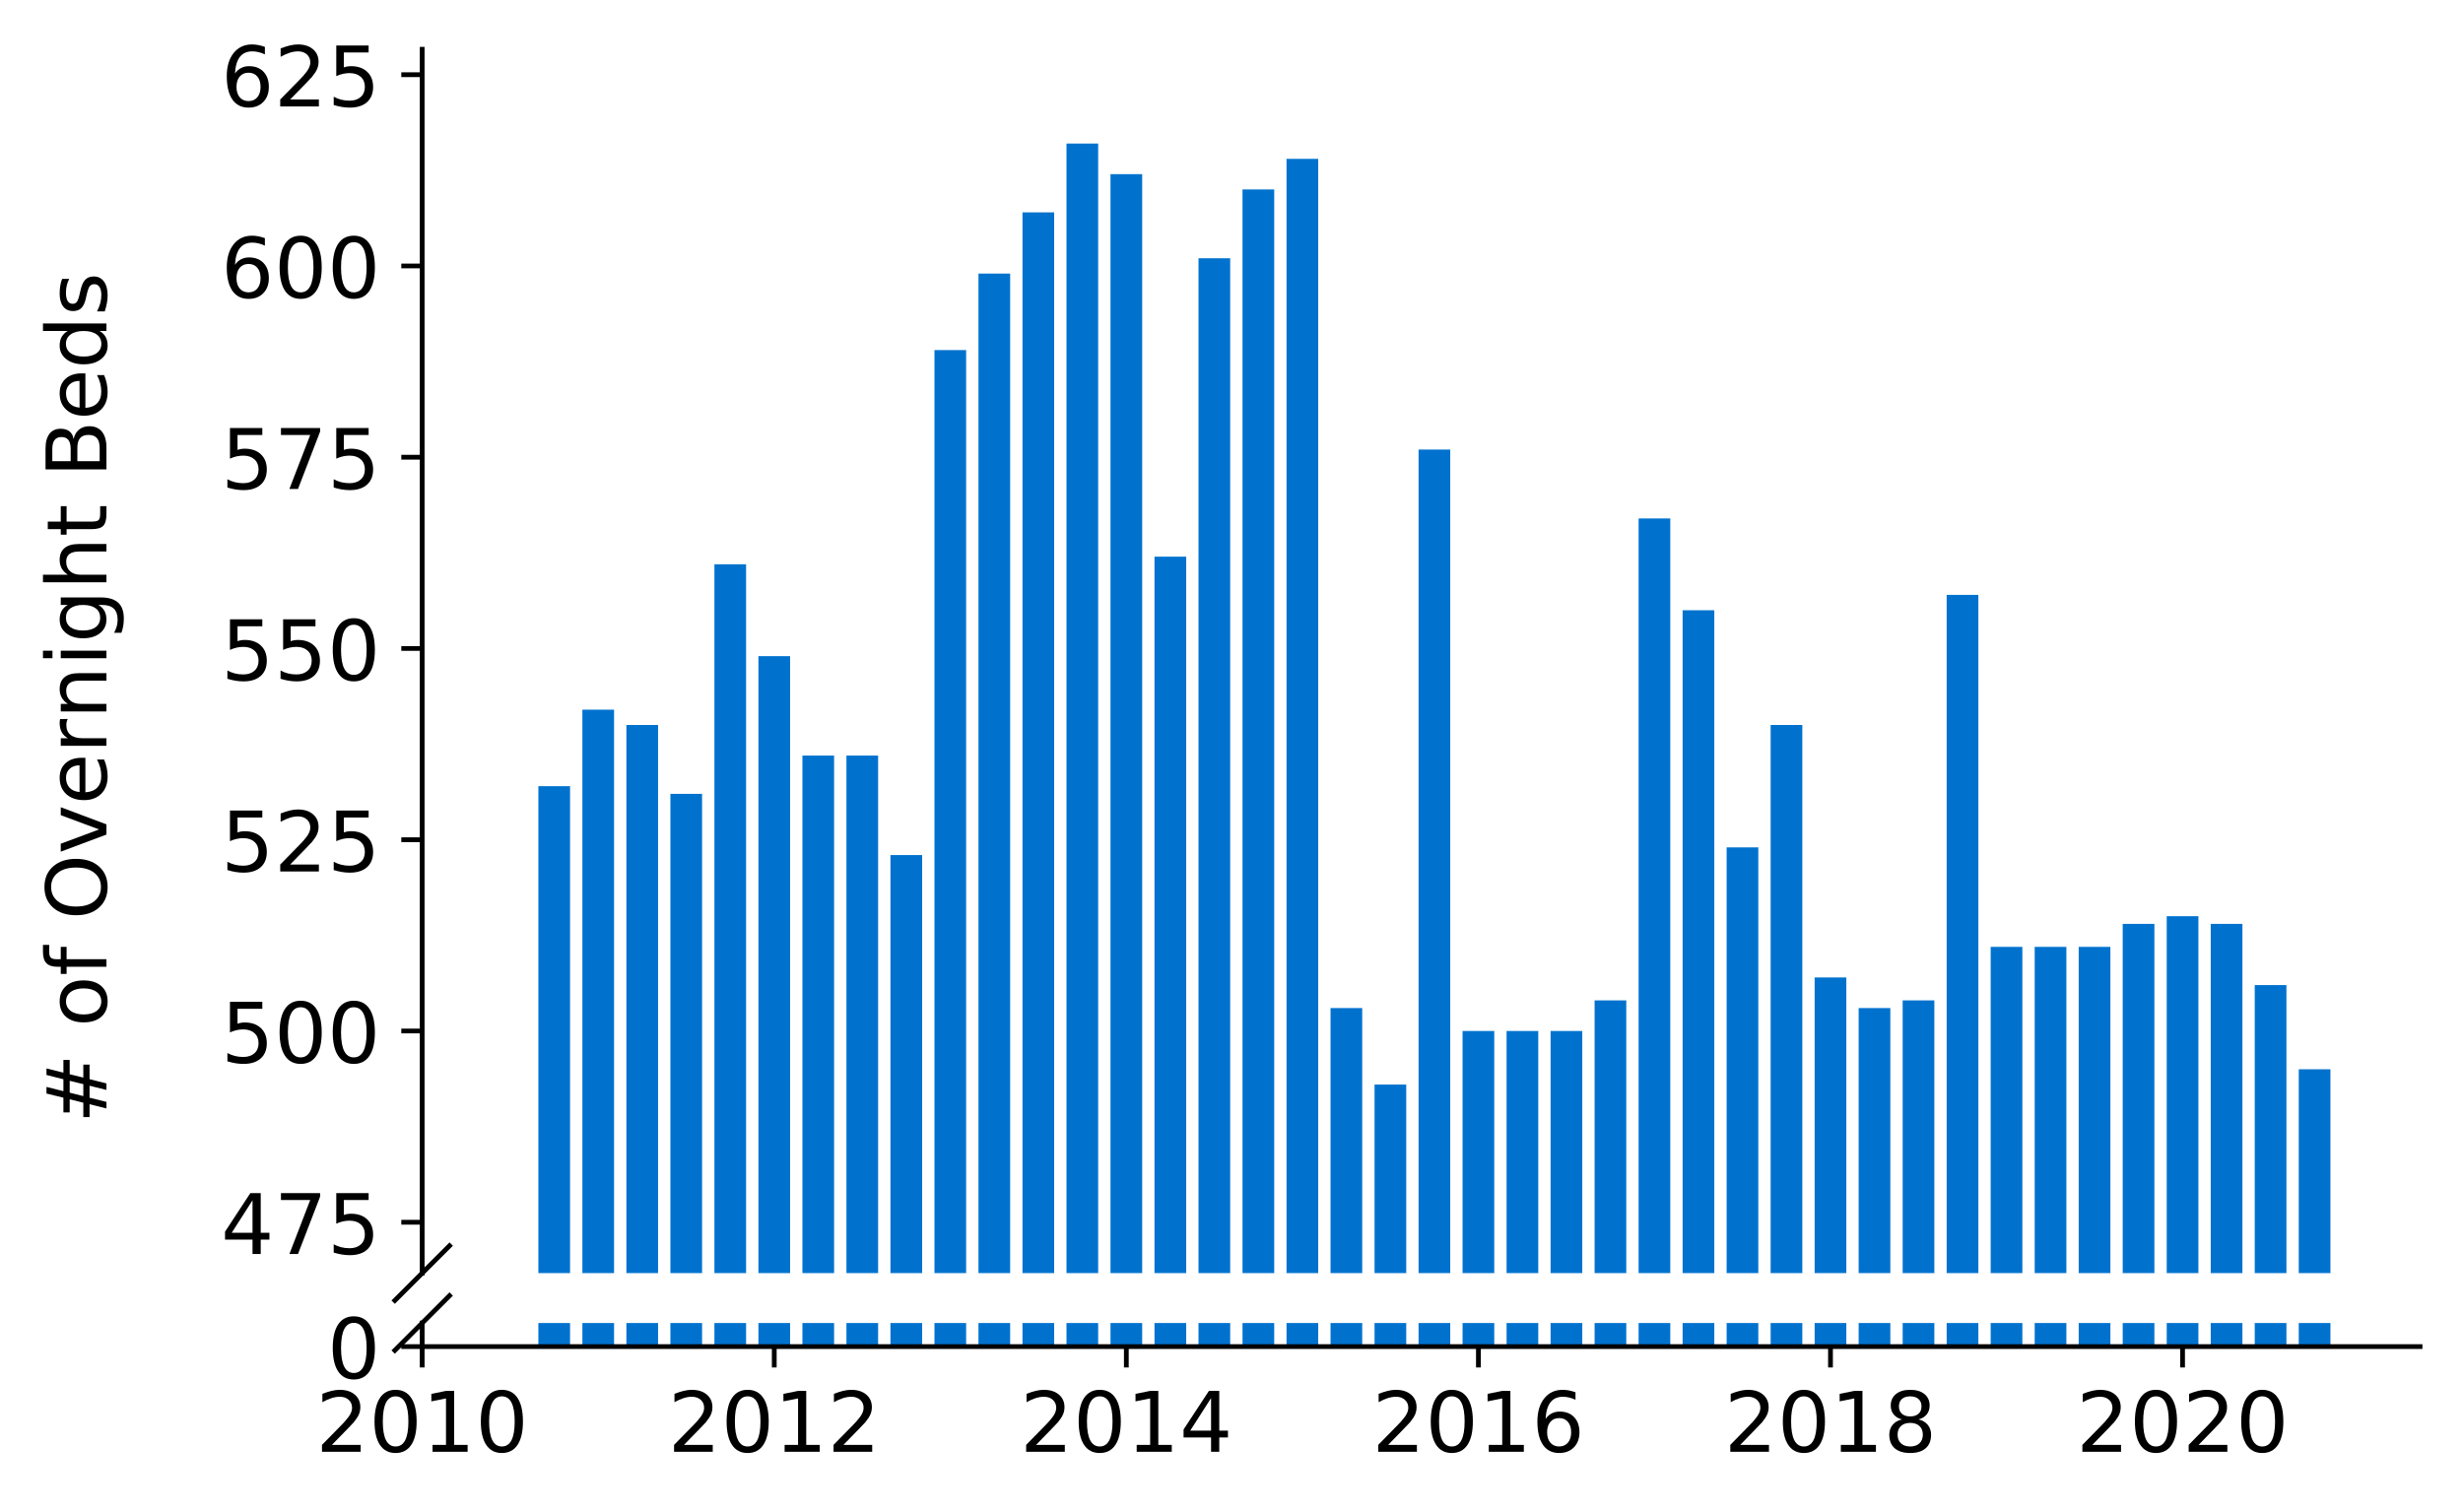 <?xml version="1.0" encoding="utf-8" standalone="no"?>
<!DOCTYPE svg PUBLIC "-//W3C//DTD SVG 1.1//EN"
  "http://www.w3.org/Graphics/SVG/1.1/DTD/svg11.dtd">
<!-- Created with matplotlib (https://matplotlib.org/) -->
<svg height="253.451pt" version="1.1" viewBox="0 0 412.749 253.451" width="412.749pt" xmlns="http://www.w3.org/2000/svg" xmlns:xlink="http://www.w3.org/1999/xlink">
 <defs>
  <style type="text/css">
*{stroke-linecap:butt;stroke-linejoin:round;}
  </style>
 </defs>
 <g id="figure_1">
  <g id="patch_1">
   <path d="M 0 253.451 
L 412.749 253.451 
L 412.749 0 
L 0 0 
z
" style="fill:#ffffff;"/>
  </g>
  <g id="axes_1">
   <g id="patch_2">
    <path d="M 70.749 213.389 
L 405.549 213.389 
L 405.549 8.262 
L 70.749 8.262 
z
" style="fill:#ffffff;"/>
   </g>
   <g id="patch_3">
    <path clip-path="url(#p64b5aa48f8)" d="M 385.224 813.948 
L 390.534 813.948 
L 390.534 179.216 
L 385.224 179.216 
z
" style="fill:#0072ce;"/>
   </g>
   <g id="patch_4">
    <path clip-path="url(#p64b5aa48f8)" d="M 377.849 813.948 
L 383.159 813.948 
L 383.159 165.111 
L 377.849 165.111 
z
" style="fill:#0072ce;"/>
   </g>
   <g id="patch_5">
    <path clip-path="url(#p64b5aa48f8)" d="M 370.473 813.948 
L 375.783 813.948 
L 375.783 154.853 
L 370.473 154.853 
z
" style="fill:#0072ce;"/>
   </g>
   <g id="patch_6">
    <path clip-path="url(#p64b5aa48f8)" d="M 363.098 813.948 
L 368.408 813.948 
L 368.408 153.57 
L 363.098 153.57 
z
" style="fill:#0072ce;"/>
   </g>
   <g id="patch_7">
    <path clip-path="url(#p64b5aa48f8)" d="M 355.723 813.948 
L 361.033 813.948 
L 361.033 154.853 
L 355.723 154.853 
z
" style="fill:#0072ce;"/>
   </g>
   <g id="patch_8">
    <path clip-path="url(#p64b5aa48f8)" d="M 348.348 813.948 
L 353.658 813.948 
L 353.658 158.7 
L 348.348 158.7 
z
" style="fill:#0072ce;"/>
   </g>
   <g id="patch_9">
    <path clip-path="url(#p64b5aa48f8)" d="M 340.973 813.948 
L 346.283 813.948 
L 346.283 158.7 
L 340.973 158.7 
z
" style="fill:#0072ce;"/>
   </g>
   <g id="patch_10">
    <path clip-path="url(#p64b5aa48f8)" d="M 333.598 813.948 
L 338.908 813.948 
L 338.908 158.7 
L 333.598 158.7 
z
" style="fill:#0072ce;"/>
   </g>
   <g id="patch_11">
    <path clip-path="url(#p64b5aa48f8)" d="M 326.223 813.948 
L 331.533 813.948 
L 331.533 99.714 
L 326.223 99.714 
z
" style="fill:#0072ce;"/>
   </g>
   <g id="patch_12">
    <path clip-path="url(#p64b5aa48f8)" d="M 318.848 813.948 
L 324.158 813.948 
L 324.158 167.676 
L 318.848 167.676 
z
" style="fill:#0072ce;"/>
   </g>
   <g id="patch_13">
    <path clip-path="url(#p64b5aa48f8)" d="M 311.473 813.948 
L 316.783 813.948 
L 316.783 168.958 
L 311.473 168.958 
z
" style="fill:#0072ce;"/>
   </g>
   <g id="patch_14">
    <path clip-path="url(#p64b5aa48f8)" d="M 304.098 813.948 
L 309.408 813.948 
L 309.408 163.829 
L 304.098 163.829 
z
" style="fill:#0072ce;"/>
   </g>
   <g id="patch_15">
    <path clip-path="url(#p64b5aa48f8)" d="M 296.722 813.948 
L 302.032 813.948 
L 302.032 121.513 
L 296.722 121.513 
z
" style="fill:#0072ce;"/>
   </g>
   <g id="patch_16">
    <path clip-path="url(#p64b5aa48f8)" d="M 289.347 813.948 
L 294.657 813.948 
L 294.657 142.03 
L 289.347 142.03 
z
" style="fill:#0072ce;"/>
   </g>
   <g id="patch_17">
    <path clip-path="url(#p64b5aa48f8)" d="M 281.972 813.948 
L 287.282 813.948 
L 287.282 102.279 
L 281.972 102.279 
z
" style="fill:#0072ce;"/>
   </g>
   <g id="patch_18">
    <path clip-path="url(#p64b5aa48f8)" d="M 274.597 813.948 
L 279.907 813.948 
L 279.907 86.892 
L 274.597 86.892 
z
" style="fill:#0072ce;"/>
   </g>
   <g id="patch_19">
    <path clip-path="url(#p64b5aa48f8)" d="M 267.222 813.948 
L 272.532 813.948 
L 272.532 167.676 
L 267.222 167.676 
z
" style="fill:#0072ce;"/>
   </g>
   <g id="patch_20">
    <path clip-path="url(#p64b5aa48f8)" d="M 259.847 813.948 
L 265.157 813.948 
L 265.157 172.805 
L 259.847 172.805 
z
" style="fill:#0072ce;"/>
   </g>
   <g id="patch_21">
    <path clip-path="url(#p64b5aa48f8)" d="M 252.472 813.948 
L 257.782 813.948 
L 257.782 172.805 
L 252.472 172.805 
z
" style="fill:#0072ce;"/>
   </g>
   <g id="patch_22">
    <path clip-path="url(#p64b5aa48f8)" d="M 245.097 813.948 
L 250.407 813.948 
L 250.407 172.805 
L 245.097 172.805 
z
" style="fill:#0072ce;"/>
   </g>
   <g id="patch_23">
    <path clip-path="url(#p64b5aa48f8)" d="M 237.722 813.948 
L 243.032 813.948 
L 243.032 75.351 
L 237.722 75.351 
z
" style="fill:#0072ce;"/>
   </g>
   <g id="patch_24">
    <path clip-path="url(#p64b5aa48f8)" d="M 230.347 813.948 
L 235.657 813.948 
L 235.657 181.781 
L 230.347 181.781 
z
" style="fill:#0072ce;"/>
   </g>
   <g id="patch_25">
    <path clip-path="url(#p64b5aa48f8)" d="M 222.971 813.948 
L 228.281 813.948 
L 228.281 168.958 
L 222.971 168.958 
z
" style="fill:#0072ce;"/>
   </g>
   <g id="patch_26">
    <path clip-path="url(#p64b5aa48f8)" d="M 215.596 813.948 
L 220.906 813.948 
L 220.906 26.624 
L 215.596 26.624 
z
" style="fill:#0072ce;"/>
   </g>
   <g id="patch_27">
    <path clip-path="url(#p64b5aa48f8)" d="M 208.221 813.948 
L 213.531 813.948 
L 213.531 31.753 
L 208.221 31.753 
z
" style="fill:#0072ce;"/>
   </g>
   <g id="patch_28">
    <path clip-path="url(#p64b5aa48f8)" d="M 200.846 813.948 
L 206.156 813.948 
L 206.156 43.294 
L 200.846 43.294 
z
" style="fill:#0072ce;"/>
   </g>
   <g id="patch_29">
    <path clip-path="url(#p64b5aa48f8)" d="M 193.471 813.948 
L 198.781 813.948 
L 198.781 93.303 
L 193.471 93.303 
z
" style="fill:#0072ce;"/>
   </g>
   <g id="patch_30">
    <path clip-path="url(#p64b5aa48f8)" d="M 186.096 813.948 
L 191.406 813.948 
L 191.406 29.189 
L 186.096 29.189 
z
" style="fill:#0072ce;"/>
   </g>
   <g id="patch_31">
    <path clip-path="url(#p64b5aa48f8)" d="M 178.721 813.948 
L 184.031 813.948 
L 184.031 24.059 
L 178.721 24.059 
z
" style="fill:#0072ce;"/>
   </g>
   <g id="patch_32">
    <path clip-path="url(#p64b5aa48f8)" d="M 171.346 813.948 
L 176.656 813.948 
L 176.656 35.6 
L 171.346 35.6 
z
" style="fill:#0072ce;"/>
   </g>
   <g id="patch_33">
    <path clip-path="url(#p64b5aa48f8)" d="M 163.971 813.948 
L 169.281 813.948 
L 169.281 45.858 
L 163.971 45.858 
z
" style="fill:#0072ce;"/>
   </g>
   <g id="patch_34">
    <path clip-path="url(#p64b5aa48f8)" d="M 156.596 813.948 
L 161.906 813.948 
L 161.906 58.681 
L 156.596 58.681 
z
" style="fill:#0072ce;"/>
   </g>
   <g id="patch_35">
    <path clip-path="url(#p64b5aa48f8)" d="M 149.22 813.948 
L 154.531 813.948 
L 154.531 143.312 
L 149.22 143.312 
z
" style="fill:#0072ce;"/>
   </g>
   <g id="patch_36">
    <path clip-path="url(#p64b5aa48f8)" d="M 141.845 813.948 
L 147.155 813.948 
L 147.155 126.642 
L 141.845 126.642 
z
" style="fill:#0072ce;"/>
   </g>
   <g id="patch_37">
    <path clip-path="url(#p64b5aa48f8)" d="M 134.47 813.948 
L 139.78 813.948 
L 139.78 126.642 
L 134.47 126.642 
z
" style="fill:#0072ce;"/>
   </g>
   <g id="patch_38">
    <path clip-path="url(#p64b5aa48f8)" d="M 127.095 813.948 
L 132.405 813.948 
L 132.405 109.973 
L 127.095 109.973 
z
" style="fill:#0072ce;"/>
   </g>
   <g id="patch_39">
    <path clip-path="url(#p64b5aa48f8)" d="M 119.72 813.948 
L 125.03 813.948 
L 125.03 94.585 
L 119.72 94.585 
z
" style="fill:#0072ce;"/>
   </g>
   <g id="patch_40">
    <path clip-path="url(#p64b5aa48f8)" d="M 112.345 813.948 
L 117.655 813.948 
L 117.655 133.054 
L 112.345 133.054 
z
" style="fill:#0072ce;"/>
   </g>
   <g id="patch_41">
    <path clip-path="url(#p64b5aa48f8)" d="M 104.97 813.948 
L 110.28 813.948 
L 110.28 121.513 
L 104.97 121.513 
z
" style="fill:#0072ce;"/>
   </g>
   <g id="patch_42">
    <path clip-path="url(#p64b5aa48f8)" d="M 97.595 813.948 
L 102.905 813.948 
L 102.905 118.949 
L 97.595 118.949 
z
" style="fill:#0072ce;"/>
   </g>
   <g id="patch_43">
    <path clip-path="url(#p64b5aa48f8)" d="M 90.22 813.948 
L 95.53 813.948 
L 95.53 131.772 
L 90.22 131.772 
z
" style="fill:#0072ce;"/>
   </g>
   <g id="matplotlib.axis_1">
    <g id="xtick_1"/>
    <g id="xtick_2"/>
    <g id="xtick_3"/>
    <g id="xtick_4"/>
    <g id="xtick_5"/>
    <g id="xtick_6"/>
   </g>
   <g id="matplotlib.axis_2">
    <g id="ytick_1">
     <g id="line2d_1">
      <defs>
       <path d="M 0 0 
L -3.5 0 
" id="m2e47980119" style="stroke:#000000;stroke-width:0.8;"/>
      </defs>
      <g>
       <use style="stroke:#000000;stroke-width:0.8;" x="70.749" xlink:href="#m2e47980119" y="204.862"/>
      </g>
     </g>
     <g id="text_1">
      <!-- 475 -->
      <defs>
       <path d="M 37.797 64.312 
L 12.891 25.391 
L 37.797 25.391 
z
M 35.203 72.906 
L 47.609 72.906 
L 47.609 25.391 
L 58.016 25.391 
L 58.016 17.188 
L 47.609 17.188 
L 47.609 0 
L 37.797 0 
L 37.797 17.188 
L 4.891 17.188 
L 4.891 26.703 
z
" id="DejaVuSans-52"/>
       <path d="M 8.203 72.906 
L 55.078 72.906 
L 55.078 68.703 
L 28.609 0 
L 18.312 0 
L 43.219 64.594 
L 8.203 64.594 
z
" id="DejaVuSans-55"/>
       <path d="M 10.797 72.906 
L 49.516 72.906 
L 49.516 64.594 
L 19.828 64.594 
L 19.828 46.734 
Q 21.969 47.469 24.109 47.828 
Q 26.266 48.188 28.422 48.188 
Q 40.625 48.188 47.75 41.5 
Q 54.891 34.812 54.891 23.391 
Q 54.891 11.625 47.562 5.094 
Q 40.234 -1.422 26.906 -1.422 
Q 22.312 -1.422 17.547 -0.641 
Q 12.797 0.141 7.719 1.703 
L 7.719 11.625 
Q 12.109 9.234 16.797 8.062 
Q 21.484 6.891 26.703 6.891 
Q 35.156 6.891 40.078 11.328 
Q 45.016 15.766 45.016 23.391 
Q 45.016 31 40.078 35.438 
Q 35.156 39.891 26.703 39.891 
Q 22.75 39.891 18.812 39.016 
Q 14.891 38.141 10.797 36.281 
z
" id="DejaVuSans-53"/>
      </defs>
      <g transform="translate(37.027 210.181)scale(0.14 -0.14)">
       <use xlink:href="#DejaVuSans-52"/>
       <use x="63.623" xlink:href="#DejaVuSans-55"/>
       <use x="127.246" xlink:href="#DejaVuSans-53"/>
      </g>
     </g>
    </g>
    <g id="ytick_2">
     <g id="line2d_2">
      <g>
       <use style="stroke:#000000;stroke-width:0.8;" x="70.749" xlink:href="#m2e47980119" y="172.805"/>
      </g>
     </g>
     <g id="text_2">
      <!-- 500 -->
      <defs>
       <path d="M 31.781 66.406 
Q 24.172 66.406 20.328 58.906 
Q 16.5 51.422 16.5 36.375 
Q 16.5 21.391 20.328 13.891 
Q 24.172 6.391 31.781 6.391 
Q 39.453 6.391 43.281 13.891 
Q 47.125 21.391 47.125 36.375 
Q 47.125 51.422 43.281 58.906 
Q 39.453 66.406 31.781 66.406 
z
M 31.781 74.219 
Q 44.047 74.219 50.516 64.516 
Q 56.984 54.828 56.984 36.375 
Q 56.984 17.969 50.516 8.266 
Q 44.047 -1.422 31.781 -1.422 
Q 19.531 -1.422 13.062 8.266 
Q 6.594 17.969 6.594 36.375 
Q 6.594 54.828 13.062 64.516 
Q 19.531 74.219 31.781 74.219 
z
" id="DejaVuSans-48"/>
      </defs>
      <g transform="translate(37.027 178.124)scale(0.14 -0.14)">
       <use xlink:href="#DejaVuSans-53"/>
       <use x="63.623" xlink:href="#DejaVuSans-48"/>
       <use x="127.246" xlink:href="#DejaVuSans-48"/>
      </g>
     </g>
    </g>
    <g id="ytick_3">
     <g id="line2d_3">
      <g>
       <use style="stroke:#000000;stroke-width:0.8;" x="70.749" xlink:href="#m2e47980119" y="140.748"/>
      </g>
     </g>
     <g id="text_3">
      <!-- 525 -->
      <defs>
       <path d="M 19.188 8.297 
L 53.609 8.297 
L 53.609 0 
L 7.328 0 
L 7.328 8.297 
Q 12.938 14.109 22.625 23.891 
Q 32.328 33.688 34.812 36.531 
Q 39.547 41.844 41.422 45.531 
Q 43.312 49.219 43.312 52.781 
Q 43.312 58.594 39.234 62.25 
Q 35.156 65.922 28.609 65.922 
Q 23.969 65.922 18.812 64.312 
Q 13.672 62.703 7.812 59.422 
L 7.812 69.391 
Q 13.766 71.781 18.938 73 
Q 24.125 74.219 28.422 74.219 
Q 39.75 74.219 46.484 68.547 
Q 53.219 62.891 53.219 53.422 
Q 53.219 48.922 51.531 44.891 
Q 49.859 40.875 45.406 35.406 
Q 44.188 33.984 37.641 27.219 
Q 31.109 20.453 19.188 8.297 
z
" id="DejaVuSans-50"/>
      </defs>
      <g transform="translate(37.027 146.067)scale(0.14 -0.14)">
       <use xlink:href="#DejaVuSans-53"/>
       <use x="63.623" xlink:href="#DejaVuSans-50"/>
       <use x="127.246" xlink:href="#DejaVuSans-53"/>
      </g>
     </g>
    </g>
    <g id="ytick_4">
     <g id="line2d_4">
      <g>
       <use style="stroke:#000000;stroke-width:0.8;" x="70.749" xlink:href="#m2e47980119" y="108.69"/>
      </g>
     </g>
     <g id="text_4">
      <!-- 550 -->
      <g transform="translate(37.027 114.009)scale(0.14 -0.14)">
       <use xlink:href="#DejaVuSans-53"/>
       <use x="63.623" xlink:href="#DejaVuSans-53"/>
       <use x="127.246" xlink:href="#DejaVuSans-48"/>
      </g>
     </g>
    </g>
    <g id="ytick_5">
     <g id="line2d_5">
      <g>
       <use style="stroke:#000000;stroke-width:0.8;" x="70.749" xlink:href="#m2e47980119" y="76.633"/>
      </g>
     </g>
     <g id="text_5">
      <!-- 575 -->
      <g transform="translate(37.027 81.952)scale(0.14 -0.14)">
       <use xlink:href="#DejaVuSans-53"/>
       <use x="63.623" xlink:href="#DejaVuSans-55"/>
       <use x="127.246" xlink:href="#DejaVuSans-53"/>
      </g>
     </g>
    </g>
    <g id="ytick_6">
     <g id="line2d_6">
      <g>
       <use style="stroke:#000000;stroke-width:0.8;" x="70.749" xlink:href="#m2e47980119" y="44.576"/>
      </g>
     </g>
     <g id="text_6">
      <!-- 600 -->
      <defs>
       <path d="M 33.016 40.375 
Q 26.375 40.375 22.484 35.828 
Q 18.609 31.297 18.609 23.391 
Q 18.609 15.531 22.484 10.953 
Q 26.375 6.391 33.016 6.391 
Q 39.656 6.391 43.531 10.953 
Q 47.406 15.531 47.406 23.391 
Q 47.406 31.297 43.531 35.828 
Q 39.656 40.375 33.016 40.375 
z
M 52.594 71.297 
L 52.594 62.312 
Q 48.875 64.062 45.094 64.984 
Q 41.312 65.922 37.594 65.922 
Q 27.828 65.922 22.672 59.328 
Q 17.531 52.734 16.797 39.406 
Q 19.672 43.656 24.016 45.922 
Q 28.375 48.188 33.594 48.188 
Q 44.578 48.188 50.953 41.516 
Q 57.328 34.859 57.328 23.391 
Q 57.328 12.156 50.688 5.359 
Q 44.047 -1.422 33.016 -1.422 
Q 20.359 -1.422 13.672 8.266 
Q 6.984 17.969 6.984 36.375 
Q 6.984 53.656 15.188 63.938 
Q 23.391 74.219 37.203 74.219 
Q 40.922 74.219 44.703 73.484 
Q 48.484 72.75 52.594 71.297 
z
" id="DejaVuSans-54"/>
      </defs>
      <g transform="translate(37.027 49.895)scale(0.14 -0.14)">
       <use xlink:href="#DejaVuSans-54"/>
       <use x="63.623" xlink:href="#DejaVuSans-48"/>
       <use x="127.246" xlink:href="#DejaVuSans-48"/>
      </g>
     </g>
    </g>
    <g id="ytick_7">
     <g id="line2d_7">
      <g>
       <use style="stroke:#000000;stroke-width:0.8;" x="70.749" xlink:href="#m2e47980119" y="12.519"/>
      </g>
     </g>
     <g id="text_7">
      <!-- 625 -->
      <g transform="translate(37.027 17.838)scale(0.14 -0.14)">
       <use xlink:href="#DejaVuSans-54"/>
       <use x="63.623" xlink:href="#DejaVuSans-50"/>
       <use x="127.246" xlink:href="#DejaVuSans-53"/>
      </g>
     </g>
    </g>
   </g>
   <g id="line2d_8">
    <path d="M 66.167 217.971 
L 75.331 208.807 
" style="fill:none;stroke:#000000;stroke-linecap:square;stroke-width:0.8;"/>
   </g>
   <g id="patch_44">
    <path d="M 70.749 213.389 
L 70.749 8.262 
" style="fill:none;stroke:#000000;stroke-linecap:square;stroke-linejoin:miter;stroke-width:0.8;"/>
   </g>
  </g>
  <g id="axes_2">
   <g id="patch_45">
    <path d="M 70.749 225.702 
L 405.549 225.702 
L 405.549 221.752 
L 70.749 221.752 
z
" style="fill:#ffffff;"/>
   </g>
   <g id="patch_46">
    <path clip-path="url(#p1a145acfb3)" d="M 385.224 225.702 
L 390.534 225.702 
L 390.534 -409.03 
L 385.224 -409.03 
z
" style="fill:#0072ce;"/>
   </g>
   <g id="patch_47">
    <path clip-path="url(#p1a145acfb3)" d="M 377.849 225.702 
L 383.159 225.702 
L 383.159 -423.136 
L 377.849 -423.136 
z
" style="fill:#0072ce;"/>
   </g>
   <g id="patch_48">
    <path clip-path="url(#p1a145acfb3)" d="M 370.473 225.702 
L 375.783 225.702 
L 375.783 -433.394 
L 370.473 -433.394 
z
" style="fill:#0072ce;"/>
   </g>
   <g id="patch_49">
    <path clip-path="url(#p1a145acfb3)" d="M 363.098 225.702 
L 368.408 225.702 
L 368.408 -434.676 
L 363.098 -434.676 
z
" style="fill:#0072ce;"/>
   </g>
   <g id="patch_50">
    <path clip-path="url(#p1a145acfb3)" d="M 355.723 225.702 
L 361.033 225.702 
L 361.033 -433.394 
L 355.723 -433.394 
z
" style="fill:#0072ce;"/>
   </g>
   <g id="patch_51">
    <path clip-path="url(#p1a145acfb3)" d="M 348.348 225.702 
L 353.658 225.702 
L 353.658 -429.547 
L 348.348 -429.547 
z
" style="fill:#0072ce;"/>
   </g>
   <g id="patch_52">
    <path clip-path="url(#p1a145acfb3)" d="M 340.973 225.702 
L 346.283 225.702 
L 346.283 -429.547 
L 340.973 -429.547 
z
" style="fill:#0072ce;"/>
   </g>
   <g id="patch_53">
    <path clip-path="url(#p1a145acfb3)" d="M 333.598 225.702 
L 338.908 225.702 
L 338.908 -429.547 
L 333.598 -429.547 
z
" style="fill:#0072ce;"/>
   </g>
   <g id="patch_54">
    <path clip-path="url(#p1a145acfb3)" d="M 326.223 225.702 
L 331.533 225.702 
L 331.533 -488.532 
L 326.223 -488.532 
z
" style="fill:#0072ce;"/>
   </g>
   <g id="patch_55">
    <path clip-path="url(#p1a145acfb3)" d="M 318.848 225.702 
L 324.158 225.702 
L 324.158 -420.571 
L 318.848 -420.571 
z
" style="fill:#0072ce;"/>
   </g>
   <g id="patch_56">
    <path clip-path="url(#p1a145acfb3)" d="M 311.473 225.702 
L 316.783 225.702 
L 316.783 -419.289 
L 311.473 -419.289 
z
" style="fill:#0072ce;"/>
   </g>
   <g id="patch_57">
    <path clip-path="url(#p1a145acfb3)" d="M 304.098 225.702 
L 309.408 225.702 
L 309.408 -424.418 
L 304.098 -424.418 
z
" style="fill:#0072ce;"/>
   </g>
   <g id="patch_58">
    <path clip-path="url(#p1a145acfb3)" d="M 296.722 225.702 
L 302.032 225.702 
L 302.032 -466.733 
L 296.722 -466.733 
z
" style="fill:#0072ce;"/>
   </g>
   <g id="patch_59">
    <path clip-path="url(#p1a145acfb3)" d="M 289.347 225.702 
L 294.657 225.702 
L 294.657 -446.217 
L 289.347 -446.217 
z
" style="fill:#0072ce;"/>
   </g>
   <g id="patch_60">
    <path clip-path="url(#p1a145acfb3)" d="M 281.972 225.702 
L 287.282 225.702 
L 287.282 -485.968 
L 281.972 -485.968 
z
" style="fill:#0072ce;"/>
   </g>
   <g id="patch_61">
    <path clip-path="url(#p1a145acfb3)" d="M 274.597 225.702 
L 279.907 225.702 
L 279.907 -501.355 
L 274.597 -501.355 
z
" style="fill:#0072ce;"/>
   </g>
   <g id="patch_62">
    <path clip-path="url(#p1a145acfb3)" d="M 267.222 225.702 
L 272.532 225.702 
L 272.532 -420.571 
L 267.222 -420.571 
z
" style="fill:#0072ce;"/>
   </g>
   <g id="patch_63">
    <path clip-path="url(#p1a145acfb3)" d="M 259.847 225.702 
L 265.157 225.702 
L 265.157 -415.442 
L 259.847 -415.442 
z
" style="fill:#0072ce;"/>
   </g>
   <g id="patch_64">
    <path clip-path="url(#p1a145acfb3)" d="M 252.472 225.702 
L 257.782 225.702 
L 257.782 -415.442 
L 252.472 -415.442 
z
" style="fill:#0072ce;"/>
   </g>
   <g id="patch_65">
    <path clip-path="url(#p1a145acfb3)" d="M 245.097 225.702 
L 250.407 225.702 
L 250.407 -415.442 
L 245.097 -415.442 
z
" style="fill:#0072ce;"/>
   </g>
   <g id="patch_66">
    <path clip-path="url(#p1a145acfb3)" d="M 237.722 225.702 
L 243.032 225.702 
L 243.032 -512.896 
L 237.722 -512.896 
z
" style="fill:#0072ce;"/>
   </g>
   <g id="patch_67">
    <path clip-path="url(#p1a145acfb3)" d="M 230.347 225.702 
L 235.657 225.702 
L 235.657 -406.466 
L 230.347 -406.466 
z
" style="fill:#0072ce;"/>
   </g>
   <g id="patch_68">
    <path clip-path="url(#p1a145acfb3)" d="M 222.971 225.702 
L 228.281 225.702 
L 228.281 -419.289 
L 222.971 -419.289 
z
" style="fill:#0072ce;"/>
   </g>
   <g id="patch_69">
    <path clip-path="url(#p1a145acfb3)" d="M 215.596 225.702 
L 220.906 225.702 
L 220.906 -561.623 
L 215.596 -561.623 
z
" style="fill:#0072ce;"/>
   </g>
   <g id="patch_70">
    <path clip-path="url(#p1a145acfb3)" d="M 208.221 225.702 
L 213.531 225.702 
L 213.531 -556.493 
L 208.221 -556.493 
z
" style="fill:#0072ce;"/>
   </g>
   <g id="patch_71">
    <path clip-path="url(#p1a145acfb3)" d="M 200.846 225.702 
L 206.156 225.702 
L 206.156 -544.953 
L 200.846 -544.953 
z
" style="fill:#0072ce;"/>
   </g>
   <g id="patch_72">
    <path clip-path="url(#p1a145acfb3)" d="M 193.471 225.702 
L 198.781 225.702 
L 198.781 -494.944 
L 193.471 -494.944 
z
" style="fill:#0072ce;"/>
   </g>
   <g id="patch_73">
    <path clip-path="url(#p1a145acfb3)" d="M 186.096 225.702 
L 191.406 225.702 
L 191.406 -559.058 
L 186.096 -559.058 
z
" style="fill:#0072ce;"/>
   </g>
   <g id="patch_74">
    <path clip-path="url(#p1a145acfb3)" d="M 178.721 225.702 
L 184.031 225.702 
L 184.031 -564.187 
L 178.721 -564.187 
z
" style="fill:#0072ce;"/>
   </g>
   <g id="patch_75">
    <path clip-path="url(#p1a145acfb3)" d="M 171.346 225.702 
L 176.656 225.702 
L 176.656 -552.647 
L 171.346 -552.647 
z
" style="fill:#0072ce;"/>
   </g>
   <g id="patch_76">
    <path clip-path="url(#p1a145acfb3)" d="M 163.971 225.702 
L 169.281 225.702 
L 169.281 -542.388 
L 163.971 -542.388 
z
" style="fill:#0072ce;"/>
   </g>
   <g id="patch_77">
    <path clip-path="url(#p1a145acfb3)" d="M 156.596 225.702 
L 161.906 225.702 
L 161.906 -529.565 
L 156.596 -529.565 
z
" style="fill:#0072ce;"/>
   </g>
   <g id="patch_78">
    <path clip-path="url(#p1a145acfb3)" d="M 149.22 225.702 
L 154.531 225.702 
L 154.531 -444.934 
L 149.22 -444.934 
z
" style="fill:#0072ce;"/>
   </g>
   <g id="patch_79">
    <path clip-path="url(#p1a145acfb3)" d="M 141.845 225.702 
L 147.155 225.702 
L 147.155 -461.604 
L 141.845 -461.604 
z
" style="fill:#0072ce;"/>
   </g>
   <g id="patch_80">
    <path clip-path="url(#p1a145acfb3)" d="M 134.47 225.702 
L 139.78 225.702 
L 139.78 -461.604 
L 134.47 -461.604 
z
" style="fill:#0072ce;"/>
   </g>
   <g id="patch_81">
    <path clip-path="url(#p1a145acfb3)" d="M 127.095 225.702 
L 132.405 225.702 
L 132.405 -478.274 
L 127.095 -478.274 
z
" style="fill:#0072ce;"/>
   </g>
   <g id="patch_82">
    <path clip-path="url(#p1a145acfb3)" d="M 119.72 225.702 
L 125.03 225.702 
L 125.03 -493.661 
L 119.72 -493.661 
z
" style="fill:#0072ce;"/>
   </g>
   <g id="patch_83">
    <path clip-path="url(#p1a145acfb3)" d="M 112.345 225.702 
L 117.655 225.702 
L 117.655 -455.193 
L 112.345 -455.193 
z
" style="fill:#0072ce;"/>
   </g>
   <g id="patch_84">
    <path clip-path="url(#p1a145acfb3)" d="M 104.97 225.702 
L 110.28 225.702 
L 110.28 -466.733 
L 104.97 -466.733 
z
" style="fill:#0072ce;"/>
   </g>
   <g id="patch_85">
    <path clip-path="url(#p1a145acfb3)" d="M 97.595 225.702 
L 102.905 225.702 
L 102.905 -469.298 
L 97.595 -469.298 
z
" style="fill:#0072ce;"/>
   </g>
   <g id="patch_86">
    <path clip-path="url(#p1a145acfb3)" d="M 90.22 225.702 
L 95.53 225.702 
L 95.53 -456.475 
L 90.22 -456.475 
z
" style="fill:#0072ce;"/>
   </g>
   <g id="matplotlib.axis_3">
    <g id="xtick_7">
     <g id="line2d_9">
      <defs>
       <path d="M 0 0 
L 0 3.5 
" id="m973dd71f7a" style="stroke:#000000;stroke-width:0.8;"/>
      </defs>
      <g>
       <use style="stroke:#000000;stroke-width:0.8;" x="70.749" xlink:href="#m973dd71f7a" y="225.702"/>
      </g>
     </g>
     <g id="text_8">
      <!-- 2010 -->
      <defs>
       <path d="M 12.406 8.297 
L 28.516 8.297 
L 28.516 63.922 
L 10.984 60.406 
L 10.984 69.391 
L 28.422 72.906 
L 38.281 72.906 
L 38.281 8.297 
L 54.391 8.297 
L 54.391 0 
L 12.406 0 
z
" id="DejaVuSans-49"/>
      </defs>
      <g transform="translate(52.934 243.34)scale(0.14 -0.14)">
       <use xlink:href="#DejaVuSans-50"/>
       <use x="63.623" xlink:href="#DejaVuSans-48"/>
       <use x="127.246" xlink:href="#DejaVuSans-49"/>
       <use x="190.869" xlink:href="#DejaVuSans-48"/>
      </g>
     </g>
    </g>
    <g id="xtick_8">
     <g id="line2d_10">
      <g>
       <use style="stroke:#000000;stroke-width:0.8;" x="129.75" xlink:href="#m973dd71f7a" y="225.702"/>
      </g>
     </g>
     <g id="text_9">
      <!-- 2012 -->
      <g transform="translate(111.935 243.34)scale(0.14 -0.14)">
       <use xlink:href="#DejaVuSans-50"/>
       <use x="63.623" xlink:href="#DejaVuSans-48"/>
       <use x="127.246" xlink:href="#DejaVuSans-49"/>
       <use x="190.869" xlink:href="#DejaVuSans-50"/>
      </g>
     </g>
    </g>
    <g id="xtick_9">
     <g id="line2d_11">
      <g>
       <use style="stroke:#000000;stroke-width:0.8;" x="188.751" xlink:href="#m973dd71f7a" y="225.702"/>
      </g>
     </g>
     <g id="text_10">
      <!-- 2014 -->
      <g transform="translate(170.936 243.34)scale(0.14 -0.14)">
       <use xlink:href="#DejaVuSans-50"/>
       <use x="63.623" xlink:href="#DejaVuSans-48"/>
       <use x="127.246" xlink:href="#DejaVuSans-49"/>
       <use x="190.869" xlink:href="#DejaVuSans-52"/>
      </g>
     </g>
    </g>
    <g id="xtick_10">
     <g id="line2d_12">
      <g>
       <use style="stroke:#000000;stroke-width:0.8;" x="247.752" xlink:href="#m973dd71f7a" y="225.702"/>
      </g>
     </g>
     <g id="text_11">
      <!-- 2016 -->
      <g transform="translate(229.937 243.34)scale(0.14 -0.14)">
       <use xlink:href="#DejaVuSans-50"/>
       <use x="63.623" xlink:href="#DejaVuSans-48"/>
       <use x="127.246" xlink:href="#DejaVuSans-49"/>
       <use x="190.869" xlink:href="#DejaVuSans-54"/>
      </g>
     </g>
    </g>
    <g id="xtick_11">
     <g id="line2d_13">
      <g>
       <use style="stroke:#000000;stroke-width:0.8;" x="306.753" xlink:href="#m973dd71f7a" y="225.702"/>
      </g>
     </g>
     <g id="text_12">
      <!-- 2018 -->
      <defs>
       <path d="M 31.781 34.625 
Q 24.75 34.625 20.719 30.859 
Q 16.703 27.094 16.703 20.516 
Q 16.703 13.922 20.719 10.156 
Q 24.75 6.391 31.781 6.391 
Q 38.812 6.391 42.859 10.172 
Q 46.922 13.969 46.922 20.516 
Q 46.922 27.094 42.891 30.859 
Q 38.875 34.625 31.781 34.625 
z
M 21.922 38.812 
Q 15.578 40.375 12.031 44.719 
Q 8.5 49.078 8.5 55.328 
Q 8.5 64.062 14.719 69.141 
Q 20.953 74.219 31.781 74.219 
Q 42.672 74.219 48.875 69.141 
Q 55.078 64.062 55.078 55.328 
Q 55.078 49.078 51.531 44.719 
Q 48 40.375 41.703 38.812 
Q 48.828 37.156 52.797 32.312 
Q 56.781 27.484 56.781 20.516 
Q 56.781 9.906 50.312 4.234 
Q 43.844 -1.422 31.781 -1.422 
Q 19.734 -1.422 13.25 4.234 
Q 6.781 9.906 6.781 20.516 
Q 6.781 27.484 10.781 32.312 
Q 14.797 37.156 21.922 38.812 
z
M 18.312 54.391 
Q 18.312 48.734 21.844 45.562 
Q 25.391 42.391 31.781 42.391 
Q 38.141 42.391 41.719 45.562 
Q 45.312 48.734 45.312 54.391 
Q 45.312 60.062 41.719 63.234 
Q 38.141 66.406 31.781 66.406 
Q 25.391 66.406 21.844 63.234 
Q 18.312 60.062 18.312 54.391 
z
" id="DejaVuSans-56"/>
      </defs>
      <g transform="translate(288.938 243.34)scale(0.14 -0.14)">
       <use xlink:href="#DejaVuSans-50"/>
       <use x="63.623" xlink:href="#DejaVuSans-48"/>
       <use x="127.246" xlink:href="#DejaVuSans-49"/>
       <use x="190.869" xlink:href="#DejaVuSans-56"/>
      </g>
     </g>
    </g>
    <g id="xtick_12">
     <g id="line2d_14">
      <g>
       <use style="stroke:#000000;stroke-width:0.8;" x="365.753" xlink:href="#m973dd71f7a" y="225.702"/>
      </g>
     </g>
     <g id="text_13">
      <!-- 2020 -->
      <g transform="translate(347.938 243.34)scale(0.14 -0.14)">
       <use xlink:href="#DejaVuSans-50"/>
       <use x="63.623" xlink:href="#DejaVuSans-48"/>
       <use x="127.246" xlink:href="#DejaVuSans-50"/>
       <use x="190.869" xlink:href="#DejaVuSans-48"/>
      </g>
     </g>
    </g>
   </g>
   <g id="matplotlib.axis_4">
    <g id="ytick_8">
     <g id="line2d_15">
      <g>
       <use style="stroke:#000000;stroke-width:0.8;" x="70.749" xlink:href="#m2e47980119" y="225.702"/>
      </g>
     </g>
     <g id="text_14">
      <!-- 0 -->
      <g transform="translate(54.842 231.021)scale(0.14 -0.14)">
       <use xlink:href="#DejaVuSans-48"/>
      </g>
     </g>
    </g>
   </g>
   <g id="line2d_16">
    <path d="M 66.167 226.334 
L 75.331 217.17 
" style="fill:none;stroke:#000000;stroke-linecap:square;stroke-width:0.8;"/>
   </g>
   <g id="patch_87">
    <path d="M 70.749 225.702 
L 70.749 221.752 
" style="fill:none;stroke:#000000;stroke-linecap:square;stroke-linejoin:miter;stroke-width:0.8;"/>
   </g>
   <g id="patch_88">
    <path d="M 70.749 225.702 
L 405.549 225.702 
" style="fill:none;stroke:#000000;stroke-linecap:square;stroke-linejoin:miter;stroke-width:0.8;"/>
   </g>
  </g>
  <g id="axes_3">
   <g id="patch_89">
    <path d="M 70.749 225.702 
L 405.549 225.702 
L 405.549 8.262 
L 70.749 8.262 
z
" style="fill:none;"/>
   </g>
   <g id="matplotlib.axis_5"/>
   <g id="matplotlib.axis_6">
    <g id="text_15">
     <!-- # of Overnight Beds -->
     <defs>
      <path d="M 51.125 44 
L 36.922 44 
L 32.812 27.688 
L 47.125 27.688 
z
M 43.797 71.781 
L 38.719 51.516 
L 52.984 51.516 
L 58.109 71.781 
L 65.922 71.781 
L 60.891 51.516 
L 76.125 51.516 
L 76.125 44 
L 58.984 44 
L 54.984 27.688 
L 70.516 27.688 
L 70.516 20.219 
L 53.078 20.219 
L 48 0 
L 40.188 0 
L 45.219 20.219 
L 30.906 20.219 
L 25.875 0 
L 18.016 0 
L 23.094 20.219 
L 7.719 20.219 
L 7.719 27.688 
L 24.906 27.688 
L 29 44 
L 13.281 44 
L 13.281 51.516 
L 30.906 51.516 
L 35.891 71.781 
z
" id="DejaVuSans-35"/>
      <path id="DejaVuSans-32"/>
      <path d="M 30.609 48.391 
Q 23.391 48.391 19.188 42.75 
Q 14.984 37.109 14.984 27.297 
Q 14.984 17.484 19.156 11.844 
Q 23.344 6.203 30.609 6.203 
Q 37.797 6.203 41.984 11.859 
Q 46.188 17.531 46.188 27.297 
Q 46.188 37.016 41.984 42.703 
Q 37.797 48.391 30.609 48.391 
z
M 30.609 56 
Q 42.328 56 49.016 48.375 
Q 55.719 40.766 55.719 27.297 
Q 55.719 13.875 49.016 6.219 
Q 42.328 -1.422 30.609 -1.422 
Q 18.844 -1.422 12.172 6.219 
Q 5.516 13.875 5.516 27.297 
Q 5.516 40.766 12.172 48.375 
Q 18.844 56 30.609 56 
z
" id="DejaVuSans-111"/>
      <path d="M 37.109 75.984 
L 37.109 68.5 
L 28.516 68.5 
Q 23.688 68.5 21.797 66.547 
Q 19.922 64.594 19.922 59.516 
L 19.922 54.688 
L 34.719 54.688 
L 34.719 47.703 
L 19.922 47.703 
L 19.922 0 
L 10.891 0 
L 10.891 47.703 
L 2.297 47.703 
L 2.297 54.688 
L 10.891 54.688 
L 10.891 58.5 
Q 10.891 67.625 15.141 71.797 
Q 19.391 75.984 28.609 75.984 
z
" id="DejaVuSans-102"/>
      <path d="M 39.406 66.219 
Q 28.656 66.219 22.328 58.203 
Q 16.016 50.203 16.016 36.375 
Q 16.016 22.609 22.328 14.594 
Q 28.656 6.594 39.406 6.594 
Q 50.141 6.594 56.422 14.594 
Q 62.703 22.609 62.703 36.375 
Q 62.703 50.203 56.422 58.203 
Q 50.141 66.219 39.406 66.219 
z
M 39.406 74.219 
Q 54.734 74.219 63.906 63.938 
Q 73.094 53.656 73.094 36.375 
Q 73.094 19.141 63.906 8.859 
Q 54.734 -1.422 39.406 -1.422 
Q 24.031 -1.422 14.812 8.828 
Q 5.609 19.094 5.609 36.375 
Q 5.609 53.656 14.812 63.938 
Q 24.031 74.219 39.406 74.219 
z
" id="DejaVuSans-79"/>
      <path d="M 2.984 54.688 
L 12.5 54.688 
L 29.594 8.797 
L 46.688 54.688 
L 56.203 54.688 
L 35.688 0 
L 23.484 0 
z
" id="DejaVuSans-118"/>
      <path d="M 56.203 29.594 
L 56.203 25.203 
L 14.891 25.203 
Q 15.484 15.922 20.484 11.062 
Q 25.484 6.203 34.422 6.203 
Q 39.594 6.203 44.453 7.469 
Q 49.312 8.734 54.109 11.281 
L 54.109 2.781 
Q 49.266 0.734 44.188 -0.344 
Q 39.109 -1.422 33.891 -1.422 
Q 20.797 -1.422 13.156 6.188 
Q 5.516 13.812 5.516 26.812 
Q 5.516 40.234 12.766 48.109 
Q 20.016 56 32.328 56 
Q 43.359 56 49.781 48.891 
Q 56.203 41.797 56.203 29.594 
z
M 47.219 32.234 
Q 47.125 39.594 43.094 43.984 
Q 39.062 48.391 32.422 48.391 
Q 24.906 48.391 20.391 44.141 
Q 15.875 39.891 15.188 32.172 
z
" id="DejaVuSans-101"/>
      <path d="M 41.109 46.297 
Q 39.594 47.172 37.812 47.578 
Q 36.031 48 33.891 48 
Q 26.266 48 22.188 43.047 
Q 18.109 38.094 18.109 28.812 
L 18.109 0 
L 9.078 0 
L 9.078 54.688 
L 18.109 54.688 
L 18.109 46.188 
Q 20.953 51.172 25.484 53.578 
Q 30.031 56 36.531 56 
Q 37.453 56 38.578 55.875 
Q 39.703 55.766 41.062 55.516 
z
" id="DejaVuSans-114"/>
      <path d="M 54.891 33.016 
L 54.891 0 
L 45.906 0 
L 45.906 32.719 
Q 45.906 40.484 42.875 44.328 
Q 39.844 48.188 33.797 48.188 
Q 26.516 48.188 22.312 43.547 
Q 18.109 38.922 18.109 30.906 
L 18.109 0 
L 9.078 0 
L 9.078 54.688 
L 18.109 54.688 
L 18.109 46.188 
Q 21.344 51.125 25.703 53.562 
Q 30.078 56 35.797 56 
Q 45.219 56 50.047 50.172 
Q 54.891 44.344 54.891 33.016 
z
" id="DejaVuSans-110"/>
      <path d="M 9.422 54.688 
L 18.406 54.688 
L 18.406 0 
L 9.422 0 
z
M 9.422 75.984 
L 18.406 75.984 
L 18.406 64.594 
L 9.422 64.594 
z
" id="DejaVuSans-105"/>
      <path d="M 45.406 27.984 
Q 45.406 37.75 41.375 43.109 
Q 37.359 48.484 30.078 48.484 
Q 22.859 48.484 18.828 43.109 
Q 14.797 37.75 14.797 27.984 
Q 14.797 18.266 18.828 12.891 
Q 22.859 7.516 30.078 7.516 
Q 37.359 7.516 41.375 12.891 
Q 45.406 18.266 45.406 27.984 
z
M 54.391 6.781 
Q 54.391 -7.172 48.188 -13.984 
Q 42 -20.797 29.203 -20.797 
Q 24.469 -20.797 20.266 -20.094 
Q 16.062 -19.391 12.109 -17.922 
L 12.109 -9.188 
Q 16.062 -11.328 19.922 -12.344 
Q 23.781 -13.375 27.781 -13.375 
Q 36.625 -13.375 41.016 -8.766 
Q 45.406 -4.156 45.406 5.172 
L 45.406 9.625 
Q 42.625 4.781 38.281 2.391 
Q 33.938 0 27.875 0 
Q 17.828 0 11.672 7.656 
Q 5.516 15.328 5.516 27.984 
Q 5.516 40.672 11.672 48.328 
Q 17.828 56 27.875 56 
Q 33.938 56 38.281 53.609 
Q 42.625 51.219 45.406 46.391 
L 45.406 54.688 
L 54.391 54.688 
z
" id="DejaVuSans-103"/>
      <path d="M 54.891 33.016 
L 54.891 0 
L 45.906 0 
L 45.906 32.719 
Q 45.906 40.484 42.875 44.328 
Q 39.844 48.188 33.797 48.188 
Q 26.516 48.188 22.312 43.547 
Q 18.109 38.922 18.109 30.906 
L 18.109 0 
L 9.078 0 
L 9.078 75.984 
L 18.109 75.984 
L 18.109 46.188 
Q 21.344 51.125 25.703 53.562 
Q 30.078 56 35.797 56 
Q 45.219 56 50.047 50.172 
Q 54.891 44.344 54.891 33.016 
z
" id="DejaVuSans-104"/>
      <path d="M 18.312 70.219 
L 18.312 54.688 
L 36.812 54.688 
L 36.812 47.703 
L 18.312 47.703 
L 18.312 18.016 
Q 18.312 11.328 20.141 9.422 
Q 21.969 7.516 27.594 7.516 
L 36.812 7.516 
L 36.812 0 
L 27.594 0 
Q 17.188 0 13.234 3.875 
Q 9.281 7.766 9.281 18.016 
L 9.281 47.703 
L 2.688 47.703 
L 2.688 54.688 
L 9.281 54.688 
L 9.281 70.219 
z
" id="DejaVuSans-116"/>
      <path d="M 19.672 34.812 
L 19.672 8.109 
L 35.5 8.109 
Q 43.453 8.109 47.281 11.406 
Q 51.125 14.703 51.125 21.484 
Q 51.125 28.328 47.281 31.562 
Q 43.453 34.812 35.5 34.812 
z
M 19.672 64.797 
L 19.672 42.828 
L 34.281 42.828 
Q 41.5 42.828 45.031 45.531 
Q 48.578 48.25 48.578 53.812 
Q 48.578 59.328 45.031 62.062 
Q 41.5 64.797 34.281 64.797 
z
M 9.812 72.906 
L 35.016 72.906 
Q 46.297 72.906 52.391 68.219 
Q 58.5 63.531 58.5 54.891 
Q 58.5 48.188 55.375 44.234 
Q 52.25 40.281 46.188 39.312 
Q 53.469 37.75 57.5 32.781 
Q 61.531 27.828 61.531 20.406 
Q 61.531 10.641 54.891 5.312 
Q 48.25 0 35.984 0 
L 9.812 0 
z
" id="DejaVuSans-66"/>
      <path d="M 45.406 46.391 
L 45.406 75.984 
L 54.391 75.984 
L 54.391 0 
L 45.406 0 
L 45.406 8.203 
Q 42.578 3.328 38.25 0.953 
Q 33.938 -1.422 27.875 -1.422 
Q 17.969 -1.422 11.734 6.484 
Q 5.516 14.406 5.516 27.297 
Q 5.516 40.188 11.734 48.094 
Q 17.969 56 27.875 56 
Q 33.938 56 38.25 53.625 
Q 42.578 51.266 45.406 46.391 
z
M 14.797 27.297 
Q 14.797 17.391 18.875 11.75 
Q 22.953 6.109 30.078 6.109 
Q 37.203 6.109 41.297 11.75 
Q 45.406 17.391 45.406 27.297 
Q 45.406 37.203 41.297 42.844 
Q 37.203 48.484 30.078 48.484 
Q 22.953 48.484 18.875 42.844 
Q 14.797 37.203 14.797 27.297 
z
" id="DejaVuSans-100"/>
      <path d="M 44.281 53.078 
L 44.281 44.578 
Q 40.484 46.531 36.375 47.5 
Q 32.281 48.484 27.875 48.484 
Q 21.188 48.484 17.844 46.438 
Q 14.5 44.391 14.5 40.281 
Q 14.5 37.156 16.891 35.375 
Q 19.281 33.594 26.516 31.984 
L 29.594 31.297 
Q 39.156 29.25 43.188 25.516 
Q 47.219 21.781 47.219 15.094 
Q 47.219 7.469 41.188 3.016 
Q 35.156 -1.422 24.609 -1.422 
Q 20.219 -1.422 15.453 -0.562 
Q 10.688 0.297 5.422 2 
L 5.422 11.281 
Q 10.406 8.688 15.234 7.391 
Q 20.062 6.109 24.812 6.109 
Q 31.156 6.109 34.562 8.281 
Q 37.984 10.453 37.984 14.406 
Q 37.984 18.062 35.516 20.016 
Q 33.062 21.969 24.703 23.781 
L 21.578 24.516 
Q 13.234 26.266 9.516 29.906 
Q 5.812 33.547 5.812 39.891 
Q 5.812 47.609 11.281 51.797 
Q 16.75 56 26.812 56 
Q 31.781 56 36.172 55.266 
Q 40.578 54.547 44.281 53.078 
z
" id="DejaVuSans-115"/>
     </defs>
     <g transform="translate(17.838 188.312)rotate(-90)scale(0.14 -0.14)">
      <use xlink:href="#DejaVuSans-35"/>
      <use x="83.789" xlink:href="#DejaVuSans-32"/>
      <use x="115.576" xlink:href="#DejaVuSans-111"/>
      <use x="176.758" xlink:href="#DejaVuSans-102"/>
      <use x="211.963" xlink:href="#DejaVuSans-32"/>
      <use x="243.75" xlink:href="#DejaVuSans-79"/>
      <use x="322.461" xlink:href="#DejaVuSans-118"/>
      <use x="381.641" xlink:href="#DejaVuSans-101"/>
      <use x="443.164" xlink:href="#DejaVuSans-114"/>
      <use x="484.262" xlink:href="#DejaVuSans-110"/>
      <use x="547.641" xlink:href="#DejaVuSans-105"/>
      <use x="575.424" xlink:href="#DejaVuSans-103"/>
      <use x="638.9" xlink:href="#DejaVuSans-104"/>
      <use x="702.279" xlink:href="#DejaVuSans-116"/>
      <use x="741.488" xlink:href="#DejaVuSans-32"/>
      <use x="773.275" xlink:href="#DejaVuSans-66"/>
      <use x="841.879" xlink:href="#DejaVuSans-101"/>
      <use x="903.402" xlink:href="#DejaVuSans-100"/>
      <use x="966.879" xlink:href="#DejaVuSans-115"/>
     </g>
    </g>
   </g>
  </g>
 </g>
 <defs>
  <clipPath id="p64b5aa48f8">
   <rect height="205.127" width="334.8" x="70.749" y="8.262"/>
  </clipPath>
  <clipPath id="p1a145acfb3">
   <rect height="3.949" width="334.8" x="70.749" y="221.752"/>
  </clipPath>
 </defs>
</svg>
